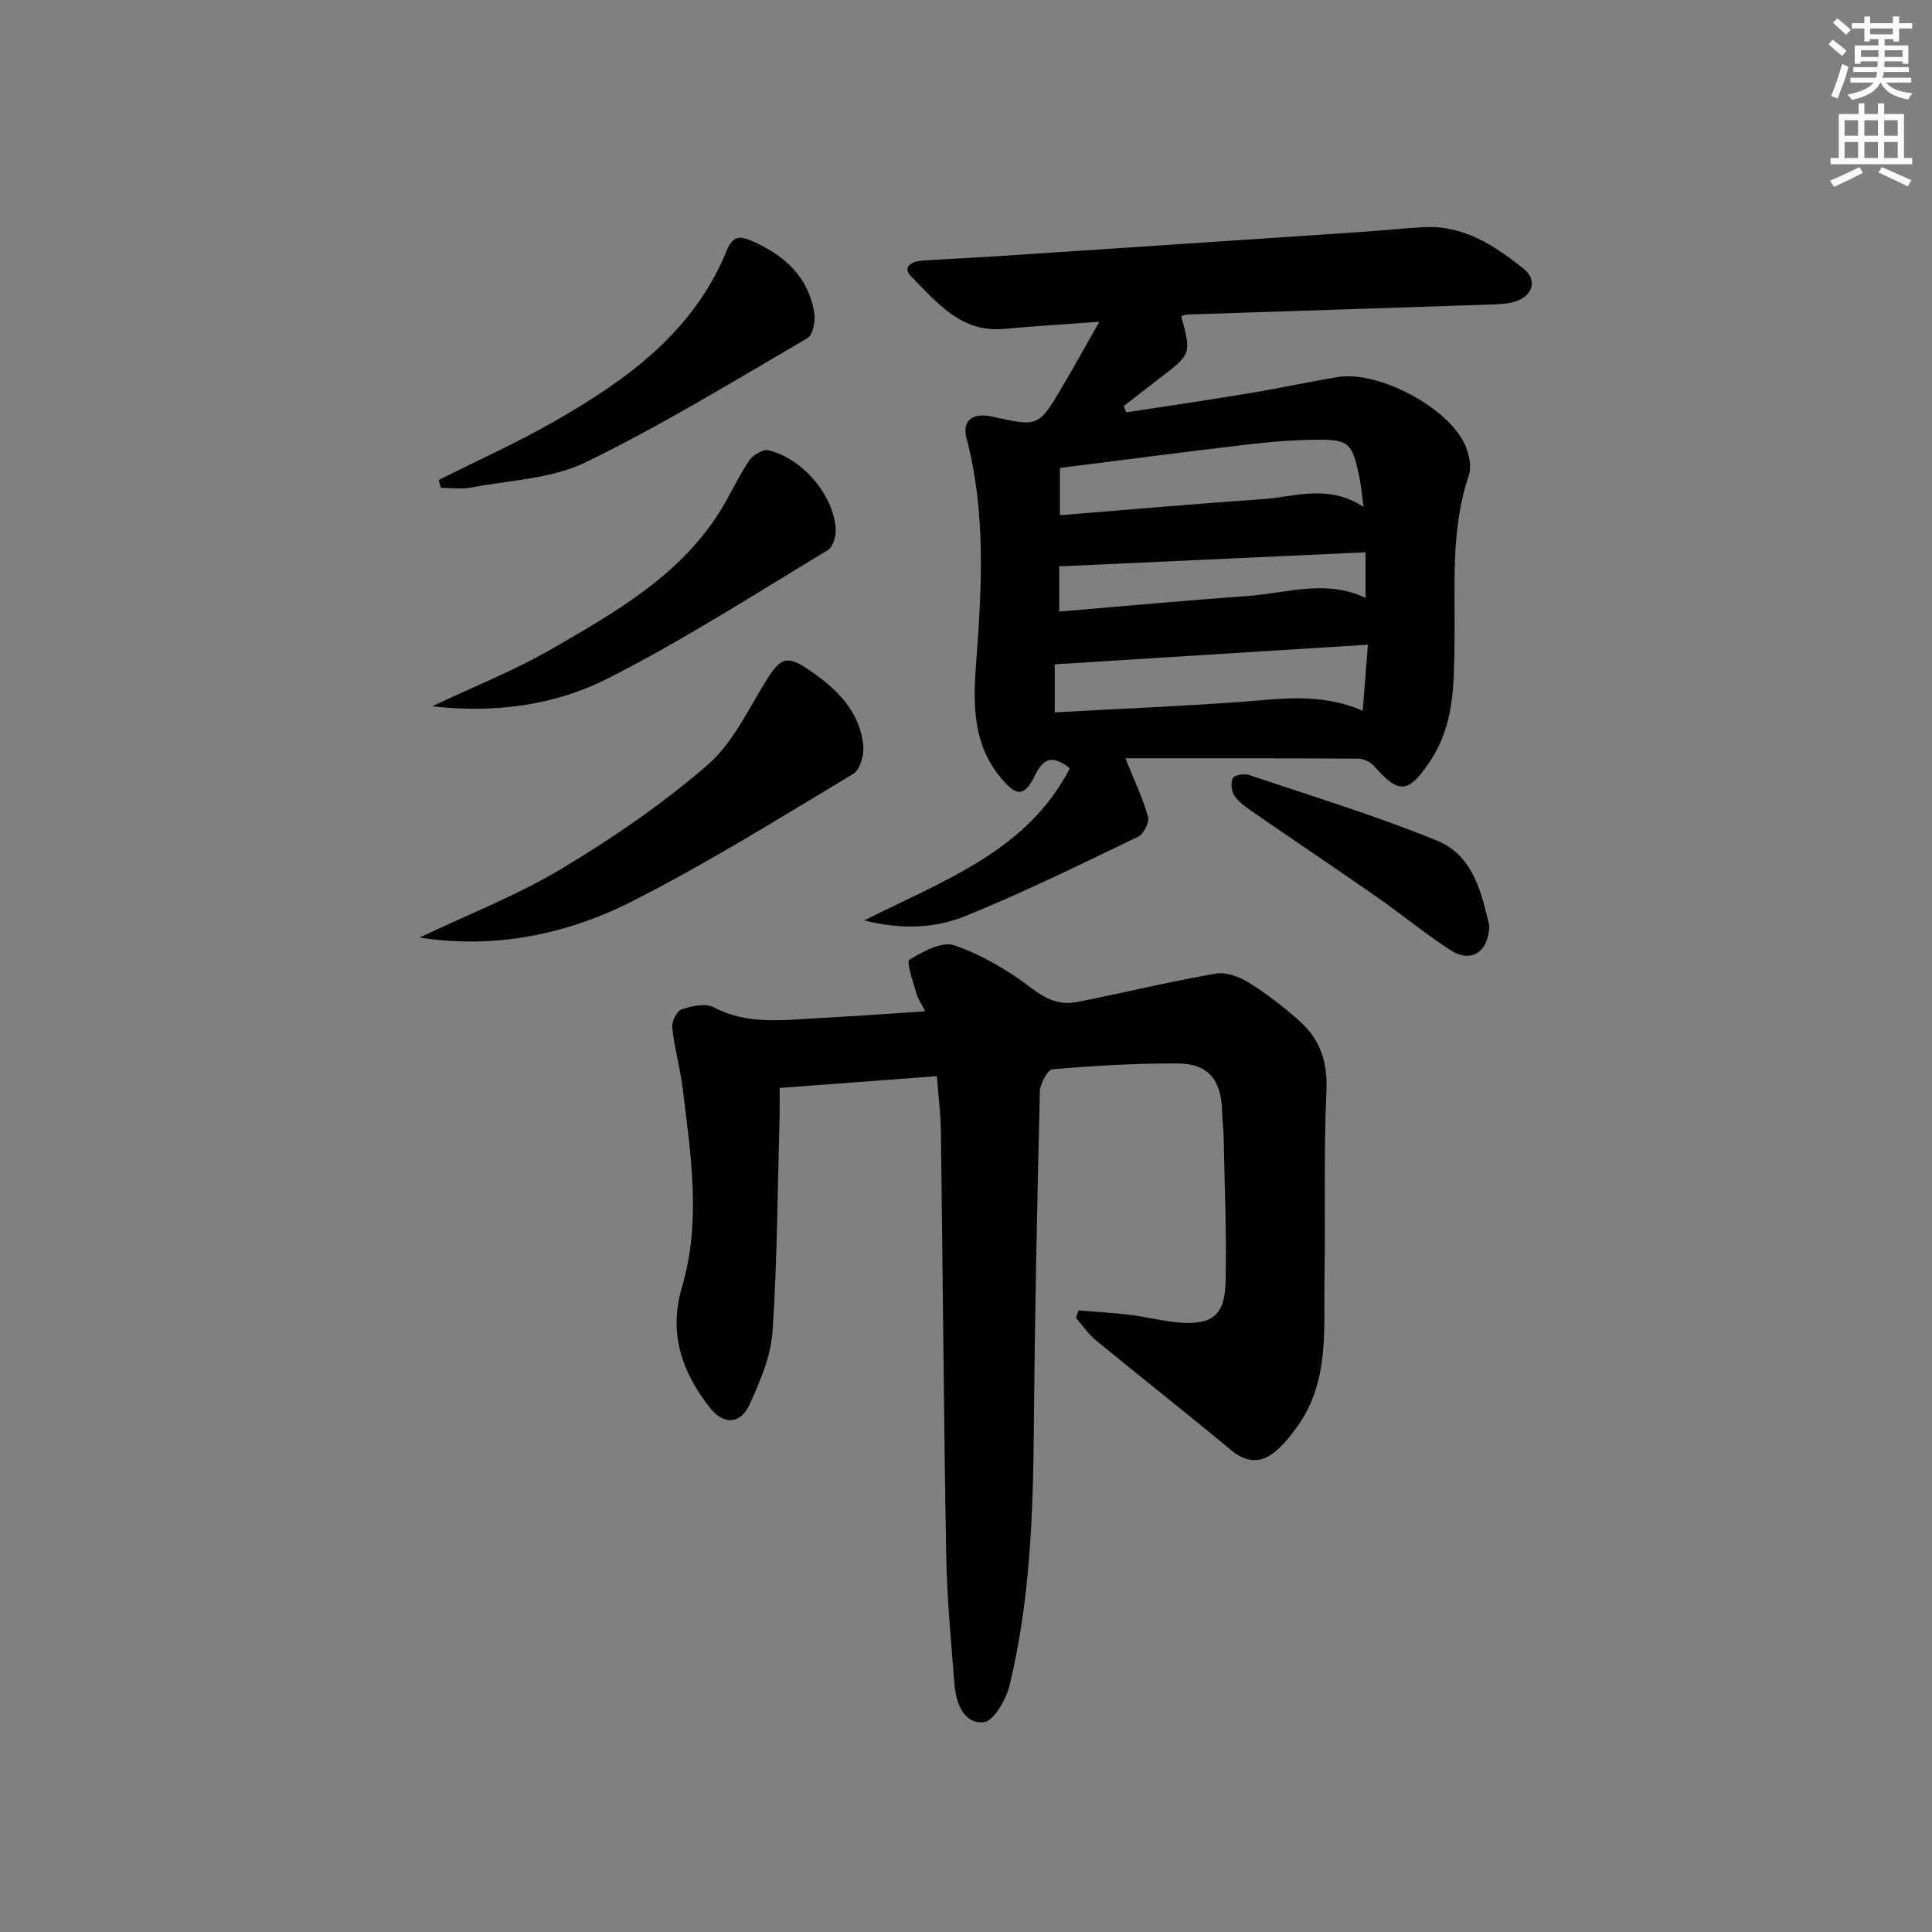 <svg enable-background="new 0 0 400 400" viewBox="0 0 400 400" xmlns="http://www.w3.org/2000/svg"><rect x="0" y="0" width="400" height="400" fill="#808080" stroke="none"/><g fill="#010102"><path d="m227.61 66.62c-7.52.55-13.63.9-19.72 1.47-8.94.84-13.88-5.47-19.2-10.81-2.01-2.01.07-3.16 2.18-3.31 5.47-.37 10.95-.62 16.43-.98 24.87-1.64 49.74-3.3 74.61-4.97 4.31-.29 8.61-.77 12.92-.99 8.23-.43 14.65 3.85 20.65 8.63 2.75 2.19 1.97 5.33-1.34 6.61-1.64.64-3.56.71-5.36.77-20.95.72-41.89 1.38-62.84 2.07-.46.02-.92.22-1.38.34 2.12 7.85 2.12 7.84-4.58 12.94-2.45 1.87-4.87 3.79-7.3 5.68.15.44.31.88.46 1.31 8.59-1.33 17.19-2.58 25.77-4 6.05-1 12.04-2.33 18.09-3.32 8.39-1.38 23 6.38 26.35 14.11.81 1.87 1.38 4.44.76 6.25-3.85 11.33-2.79 23.03-2.97 34.61-.13 8.53.02 16.9-5.01 24.49-4.45 6.71-6.45 7.05-11.62 1.1-.74-.85-2.18-1.54-3.3-1.55-15.94-.1-31.88-.07-48.21-.07 1.97 4.91 3.68 8.41 4.69 12.1.31 1.15-.91 3.58-2.05 4.13-11.79 5.67-23.54 11.46-35.65 16.38-6.21 2.53-13.13 2.96-21.05.95 16.53-8.33 33.72-14.36 42.56-31.49-3.4-2.71-5.39-2.28-7.19 1.4-2.24 4.59-3.85 4.49-7.12.54-5.71-6.89-5.75-14.96-5.13-23.2 1.18-15.77 2.15-31.52-1.95-47.08-.96-3.63 1.24-5.38 5.29-4.48 9.59 2.13 9.62 2.14 14.49-6.11 2.43-4.11 4.74-8.28 7.72-13.52zm54.7 38.32c-.39-2.82-.53-4.61-.9-6.34-1.54-7.1-2.1-7.66-9.58-7.55-4.79.07-9.6.51-14.36 1.07-12.65 1.5-25.28 3.15-38.02 4.76v9.79c14.3-1.15 28.15-2.38 42.02-3.33 6.63-.44 13.43-3.21 20.84 1.6zm.9 28.54c-21.96 1.37-43.21 2.7-64.84 4.06v9.95c12.9-.71 25.47-1.25 38.02-2.13 8.38-.59 16.75-2.08 25.75 1.79.38-4.74.7-8.9 1.07-13.67zm-63.91-6.86c13.25-1.11 26.08-2.3 38.93-3.22 8.13-.58 16.29-3.54 24.49.39 0-3.3 0-6.22 0-9.44-21.22.97-42.15 1.93-63.42 2.91z"/><path d="m193.97 222.81c-11.03.83-21.44 1.61-32.56 2.44 0 2.08.05 4.02-.01 5.96-.41 14.8-.46 29.63-1.45 44.4-.34 5.13-2.54 10.3-4.71 15.08-1.9 4.21-5.4 4.4-8.23.81-5.83-7.39-8.65-15.46-5.81-25.06 4.02-13.58 1.81-27.32.16-40.98-.52-4.27-1.72-8.45-2.19-12.72-.13-1.23.95-3.42 1.96-3.76 2.06-.7 4.92-1.34 6.62-.44 6.93 3.68 14.17 2.64 21.4 2.27 7.27-.38 14.54-.92 22.39-1.43-.79-1.6-1.52-2.67-1.85-3.84-.65-2.34-2.1-6.4-1.41-6.83 2.76-1.71 6.77-3.87 9.31-2.99 5.68 1.97 11.14 5.17 15.94 8.84 3.1 2.38 5.96 3.6 9.52 2.89 9.55-1.89 19.02-4.19 28.6-5.87 2.14-.38 4.92.61 6.86 1.83 3.79 2.38 7.4 5.15 10.72 8.15 4.13 3.74 5.65 8.38 5.39 14.24-.58 12.97-.18 25.98-.4 38.97-.18 10.4 1.05 21.12-5.48 30.37-1.24 1.76-2.61 3.48-4.18 4.93-3.13 2.9-6.25 3.02-9.74.11-9.21-7.66-18.63-15.05-27.89-22.65-1.6-1.31-2.79-3.11-4.17-4.68.18-.51.37-1.02.55-1.54 3.49.29 6.99.46 10.46.89 3.46.42 6.86 1.32 10.32 1.61 6.79.55 9.48-1.46 9.65-8.26.24-9.98-.21-19.97-.39-29.96-.03-1.82-.29-3.64-.33-5.46-.14-6.53-2.83-9.92-9.19-9.95-8.64-.05-17.3.47-25.91 1.21-1.04.09-2.59 2.99-2.63 4.62-.56 23.14-1.04 46.27-1.24 69.41-.15 17.99-.78 35.94-5.02 53.49-.71 2.96-3.33 7.48-5.38 7.66-4.08.36-5.72-3.91-6.03-7.77-.71-8.93-1.56-17.87-1.72-26.82-.51-29.31-.71-58.62-1.1-87.93-.05-3.47-.5-6.95-.83-11.24z"/><path d="m86.87 194.11c9.83-4.69 20.08-8.67 29.38-14.24 10.6-6.35 20.94-13.44 30.26-21.51 5.3-4.59 8.5-11.7 12.37-17.85 2.65-4.22 4.09-4.84 8.23-2.07 5.8 3.88 10.84 8.5 11.62 15.91.2 1.91-.64 5-2.03 5.84-15.08 9.05-30.04 18.4-45.7 26.36-13.57 6.89-28.39 9.98-44.13 7.56z"/><path d="m89.48 146.22c8.34-3.95 17-7.37 24.96-11.98 12.77-7.39 25.77-14.75 34.15-27.63 2.35-3.61 4.09-7.61 6.47-11.2.77-1.16 2.88-2.45 4.03-2.18 6.92 1.64 13.25 8.94 13.92 15.95.15 1.54-.48 4.02-1.58 4.69-15.05 9.08-29.89 18.63-45.54 26.57-11.1 5.65-23.64 7.27-36.41 5.78z"/><path d="m90.82 99.38c7.95-4 16.1-7.66 23.82-12.06 15-8.56 28.87-18.5 35.76-35.3 1.33-3.24 2.74-3.3 5.61-1.99 6.62 3.01 11.44 7.43 12.58 14.85.25 1.65-.3 4.47-1.42 5.13-15.17 8.84-30.19 18.06-45.96 25.72-7.07 3.43-15.71 3.69-23.67 5.21-2.01.38-4.16.06-6.25.06-.16-.55-.31-1.08-.47-1.62z"/><path d="m308.34 191.64c-.13 5.57-3.85 7.77-7.94 5.14-5.29-3.41-10.16-7.46-15.33-11.06-8.58-5.98-17.27-11.8-25.88-17.75-1.34-.93-2.78-1.94-3.63-3.26-.61-.94-.8-2.74-.29-3.64.38-.66 2.37-.94 3.38-.6 13.01 4.38 26.17 8.39 38.86 13.57 7.64 3.12 9.27 11.12 10.83 17.6z"/></g><path d="m378.6 9.2.8-1c.9.7 1.9 1.4 2.9 2.3l-.9 1.1c-1.1-.9-2-1.7-2.8-2.4zm.5 10.7c.9-2.1 1.6-4.3 2.3-6.7.4.2.8.4 1.3.6-.7 3.1-1.5 4.3-2.2 6.6zm.4-15.2.9-.9c1 .8 2 1.6 2.8 2.4l-1 1c-1-.9-1.9-1.8-2.7-2.5zm12.5-1.3h1.2v1.4h2.7v1.1h-2.7v2.7h-1.2v-.5h-1.8v1.3h4.9v3.8h-1.2v-.5h-3.7c0 .4-.1.9-.1 1.2h5.1v1h-5.2c0 .5-.1.9-.3 1.2h6v1h-5.2c1.1 1.3 2.9 2 5.5 2.2-.4.4-.7.8-.9 1.3-2.9-.5-4.8-1.6-5.7-3.5h-.1c-.8 1.7-2.7 2.9-5.9 3.6-.2-.4-.6-.8-.9-1.1 2.8-.6 4.6-1.4 5.4-2.5h-4.8v-1h5.3c.1-.3.2-.7.2-1.2h-4.9v-1h5c0-.4 0-.8.1-1.2h-3.6v.5h-1.2v-3.8h4.9v-1.3h-1.8v.5h-1.1v-2.7h-2.6v-1.1h2.6v-1.4h1.2v1.4h4.7v-1.4zm-6.7 8.4h3.6c0-.4 0-.9 0-1.4h-3.6zm1.9-4.7h4.7v-1.2h-4.7zm6.7 3.3h-3.7v1.4h3.7z" fill="#fcfafa"/><path d="m384.7 21.4h1.3v2.2h2.8v-2.2h1.3v2.2h4.1v9.1h1.7v1.3h-16.9v-1.3h1.7v-9.1h4.1v-2.2zm.3 13.2.7 1.2c-1.8.9-3.8 1.9-6 2.9-.2-.4-.5-.8-.8-1.3 2.4-1 4.4-2 6.1-2.8zm-3.1-6.5h2.8v-3.2h-2.8zm0 4.6h2.8v-3.3h-2.8v3.2zm4.1-4.6h2.8v-3.2h-2.8zm0 4.6h2.8v-3.3h-2.8zm3.6 1.9c2.1.9 4.1 1.8 6.1 2.7l-.7 1.3c-2.2-1.1-4.2-2-6.1-2.9zm3.3-9.7h-2.8v3.2h2.8zm-2.8 7.8h2.8v-3.3h-2.8z" fill="#fcfafa"/></svg>